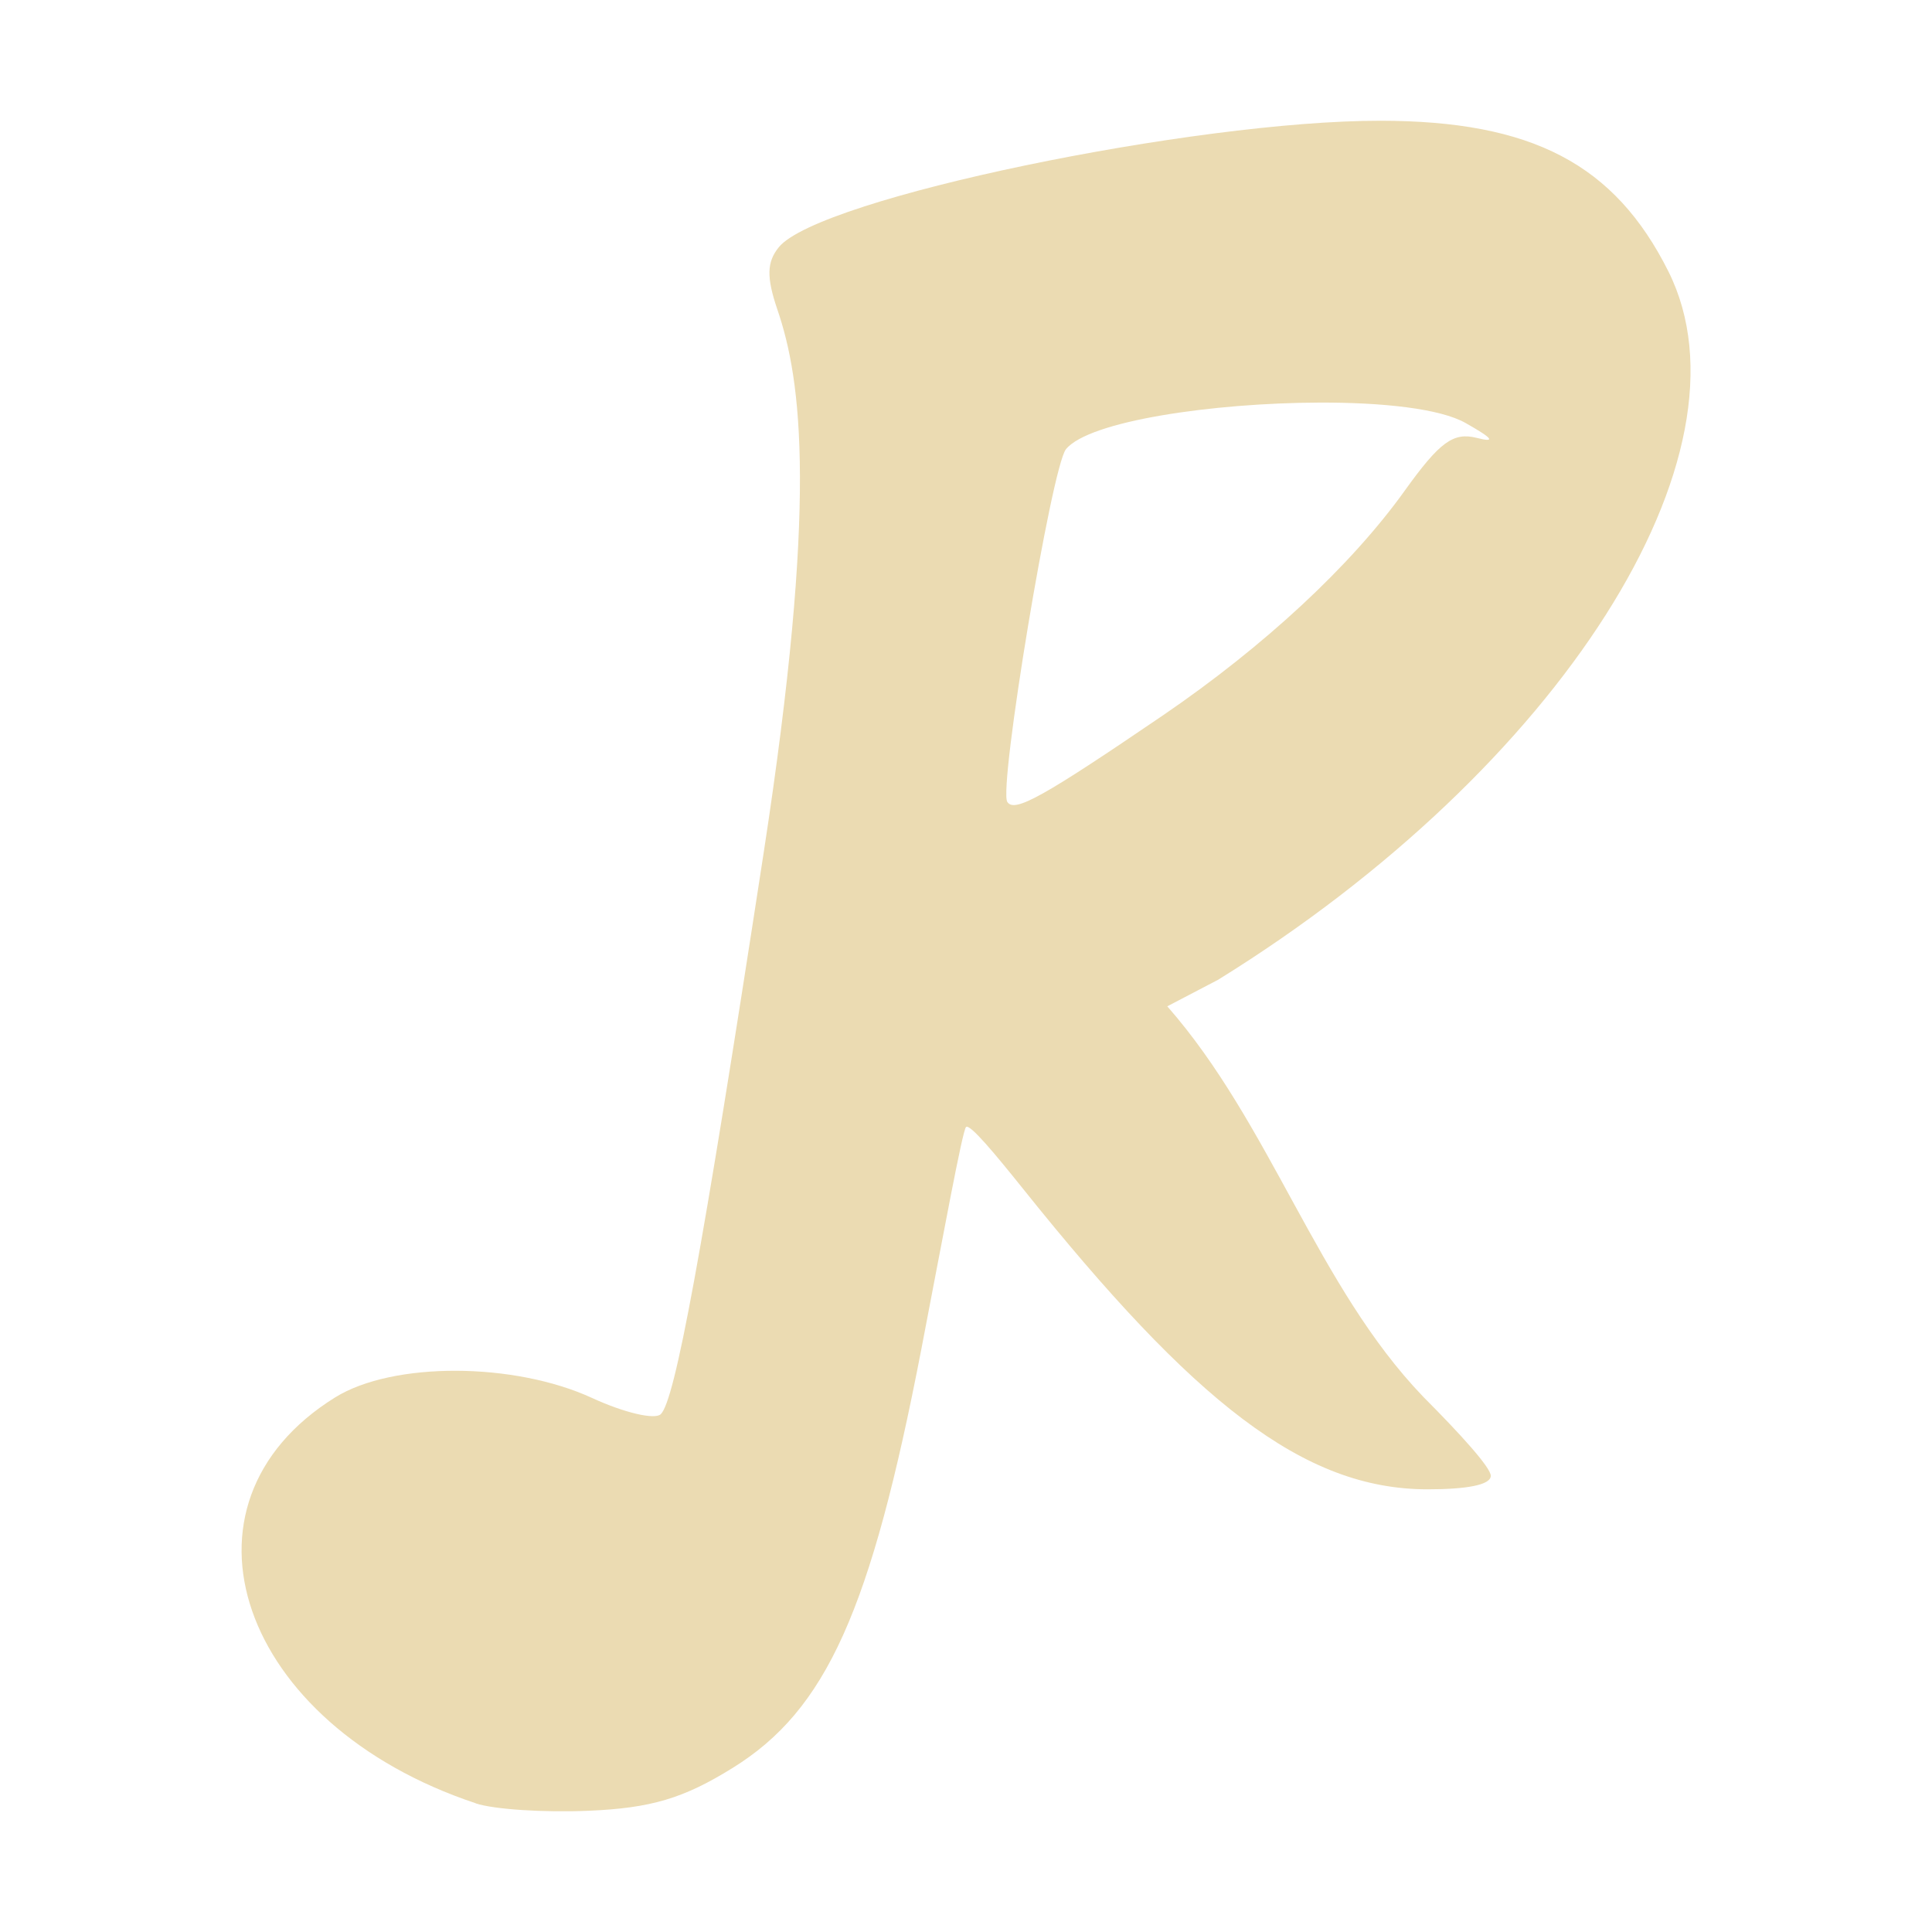 <svg width="16" height="16" version="1.1" xmlns="http://www.w3.org/2000/svg">
  <defs>
    <style type="text/css" id="current-color-scheme">.ColorScheme-Text { color:#ebdbb2; } .ColorScheme-Highlight { color:#458588; }</style>
  </defs>
  <path class="ColorScheme-Text" fill="currentColor" d="m11.43 1c-1.528-0.002-4.647 0.639-4.98 1.047-0.1 0.123-0.103 0.248-0.013 0.514 0.204 0.595 0.334 1.592-0.112 4.497-0.517 3.368-0.735 4.534-0.852 4.653-0.048 0.049-0.303-0.011-0.566-0.132-0.649-0.3-1.655-0.303-2.132-0.006-1.424 0.885-0.796 2.709 1.165 3.361v8.75e-4c0.15 0.05 0.571 0.077 0.936 0.061 0.515-0.022 0.785-0.102 1.192-0.355 0.776-0.481 1.144-1.301 1.563-3.472 0.181-0.941 0.339-1.803 0.369-1.835 0.031-0.032 0.25 0.234 0.469 0.507 1.418 1.772 2.326 2.493 3.353 2.493 0.319 0 0.524-0.035 0.524-0.112 0-0.068-0.251-0.345-0.559-0.654-0.878-0.913-1.263-2.257-2.12-3.234l0.421-0.22c2.833-1.753 4.486-4.352 3.729-5.866-0.445-0.889-1.129-1.247-2.386-1.248zm-0.507 2.334c0.528-0.002 1.004 0.05 1.214 0.169 0.227 0.128 0.255 0.165 0.091 0.123-0.192-0.048-0.305 0.034-0.592 0.434-0.447 0.625-1.167 1.292-2.006 1.865-0.996 0.678-1.229 0.808-1.288 0.716-0.074-0.116 0.367-2.776 0.486-2.921 0.191-0.234 1.217-0.383 2.096-0.386z"/>
</svg>
